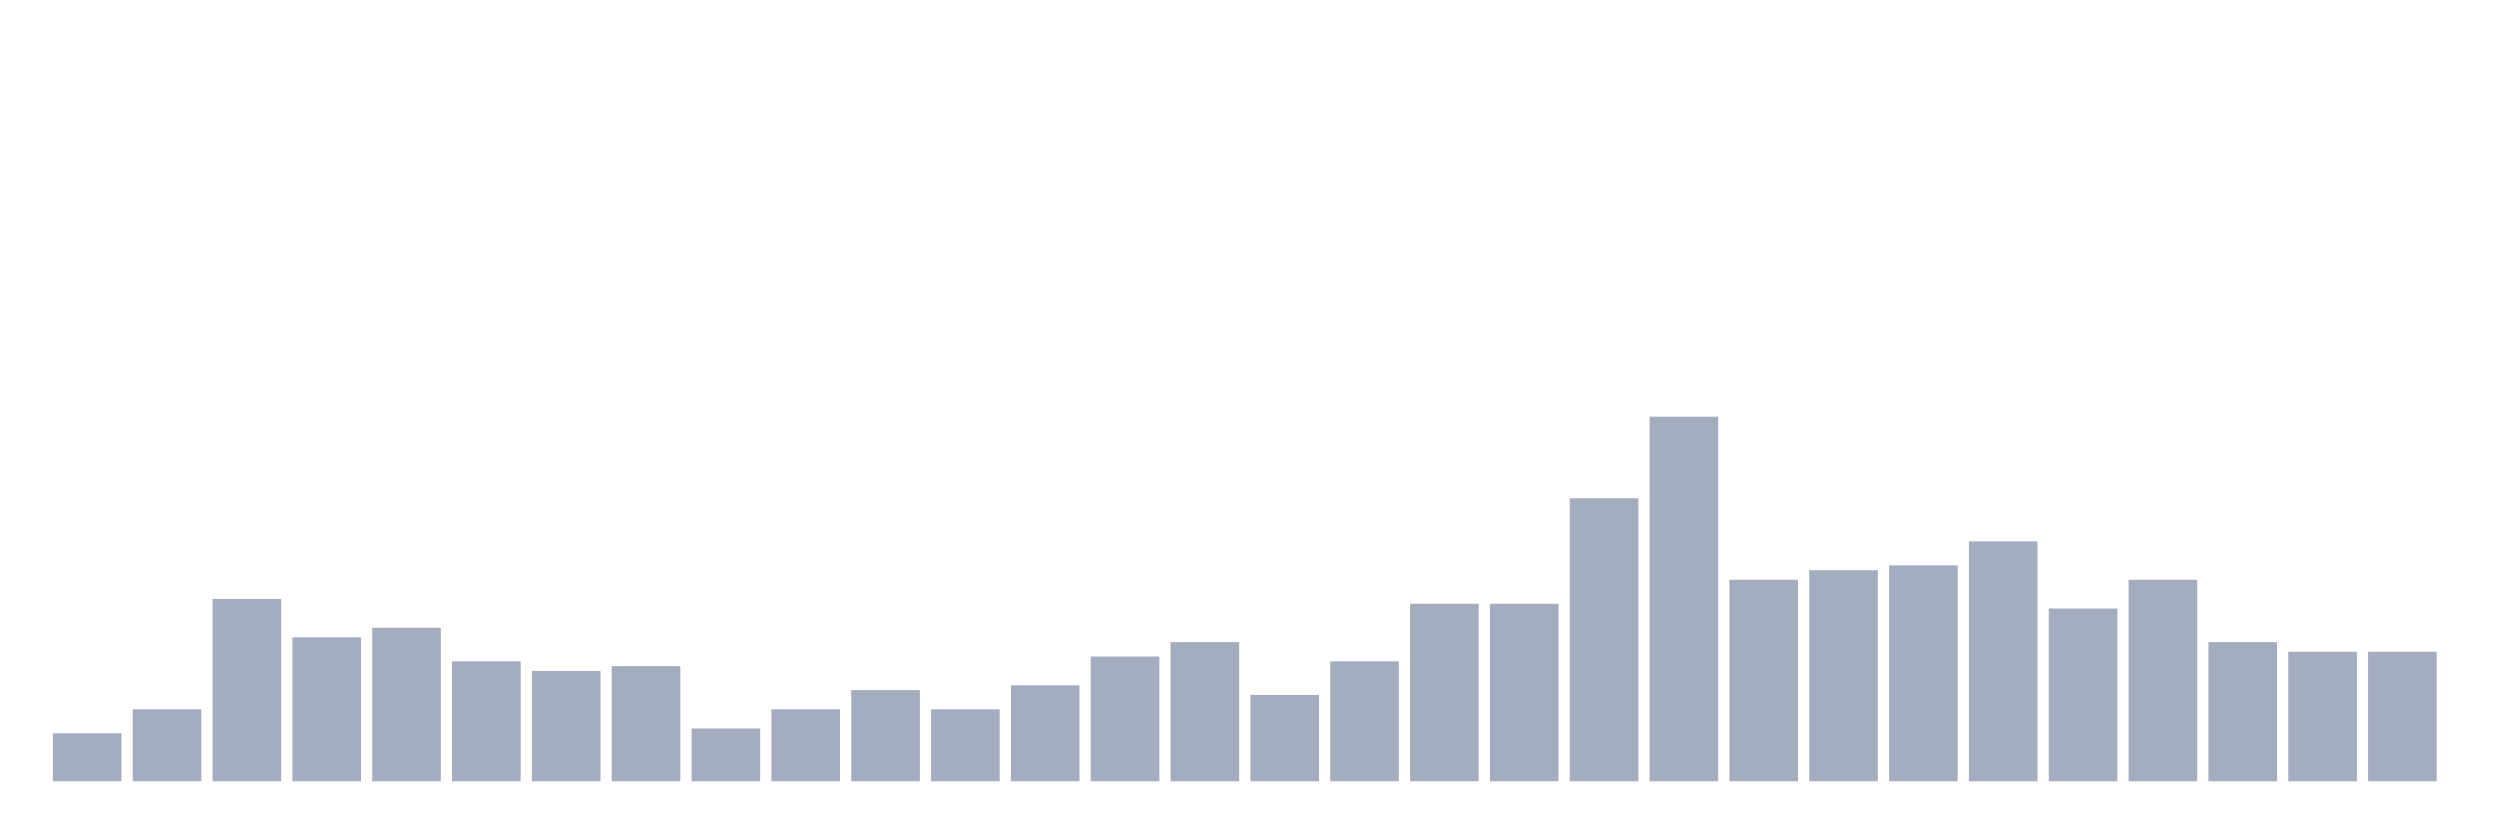 <svg xmlns="http://www.w3.org/2000/svg" viewBox="0 0 480 160"><g transform="translate(10,10)"><rect class="bar" x="0.153" width="13.175" y="130.789" height="9.211" fill="rgb(164,173,192)"></rect><rect class="bar" x="15.482" width="13.175" y="126.184" height="13.816" fill="rgb(164,173,192)"></rect><rect class="bar" x="30.81" width="13.175" y="105" height="35" fill="rgb(164,173,192)"></rect><rect class="bar" x="46.138" width="13.175" y="112.368" height="27.632" fill="rgb(164,173,192)"></rect><rect class="bar" x="61.466" width="13.175" y="110.526" height="29.474" fill="rgb(164,173,192)"></rect><rect class="bar" x="76.794" width="13.175" y="116.974" height="23.026" fill="rgb(164,173,192)"></rect><rect class="bar" x="92.123" width="13.175" y="118.816" height="21.184" fill="rgb(164,173,192)"></rect><rect class="bar" x="107.451" width="13.175" y="117.895" height="22.105" fill="rgb(164,173,192)"></rect><rect class="bar" x="122.779" width="13.175" y="129.868" height="10.132" fill="rgb(164,173,192)"></rect><rect class="bar" x="138.107" width="13.175" y="126.184" height="13.816" fill="rgb(164,173,192)"></rect><rect class="bar" x="153.436" width="13.175" y="122.5" height="17.5" fill="rgb(164,173,192)"></rect><rect class="bar" x="168.764" width="13.175" y="126.184" height="13.816" fill="rgb(164,173,192)"></rect><rect class="bar" x="184.092" width="13.175" y="121.579" height="18.421" fill="rgb(164,173,192)"></rect><rect class="bar" x="199.42" width="13.175" y="116.053" height="23.947" fill="rgb(164,173,192)"></rect><rect class="bar" x="214.748" width="13.175" y="113.289" height="26.711" fill="rgb(164,173,192)"></rect><rect class="bar" x="230.077" width="13.175" y="123.421" height="16.579" fill="rgb(164,173,192)"></rect><rect class="bar" x="245.405" width="13.175" y="116.974" height="23.026" fill="rgb(164,173,192)"></rect><rect class="bar" x="260.733" width="13.175" y="105.921" height="34.079" fill="rgb(164,173,192)"></rect><rect class="bar" x="276.061" width="13.175" y="105.921" height="34.079" fill="rgb(164,173,192)"></rect><rect class="bar" x="291.39" width="13.175" y="85.658" height="54.342" fill="rgb(164,173,192)"></rect><rect class="bar" x="306.718" width="13.175" y="70" height="70" fill="rgb(164,173,192)"></rect><rect class="bar" x="322.046" width="13.175" y="101.316" height="38.684" fill="rgb(164,173,192)"></rect><rect class="bar" x="337.374" width="13.175" y="99.474" height="40.526" fill="rgb(164,173,192)"></rect><rect class="bar" x="352.702" width="13.175" y="98.553" height="41.447" fill="rgb(164,173,192)"></rect><rect class="bar" x="368.031" width="13.175" y="93.947" height="46.053" fill="rgb(164,173,192)"></rect><rect class="bar" x="383.359" width="13.175" y="106.842" height="33.158" fill="rgb(164,173,192)"></rect><rect class="bar" x="398.687" width="13.175" y="101.316" height="38.684" fill="rgb(164,173,192)"></rect><rect class="bar" x="414.015" width="13.175" y="113.289" height="26.711" fill="rgb(164,173,192)"></rect><rect class="bar" x="429.344" width="13.175" y="115.132" height="24.868" fill="rgb(164,173,192)"></rect><rect class="bar" x="444.672" width="13.175" y="115.132" height="24.868" fill="rgb(164,173,192)"></rect></g></svg>